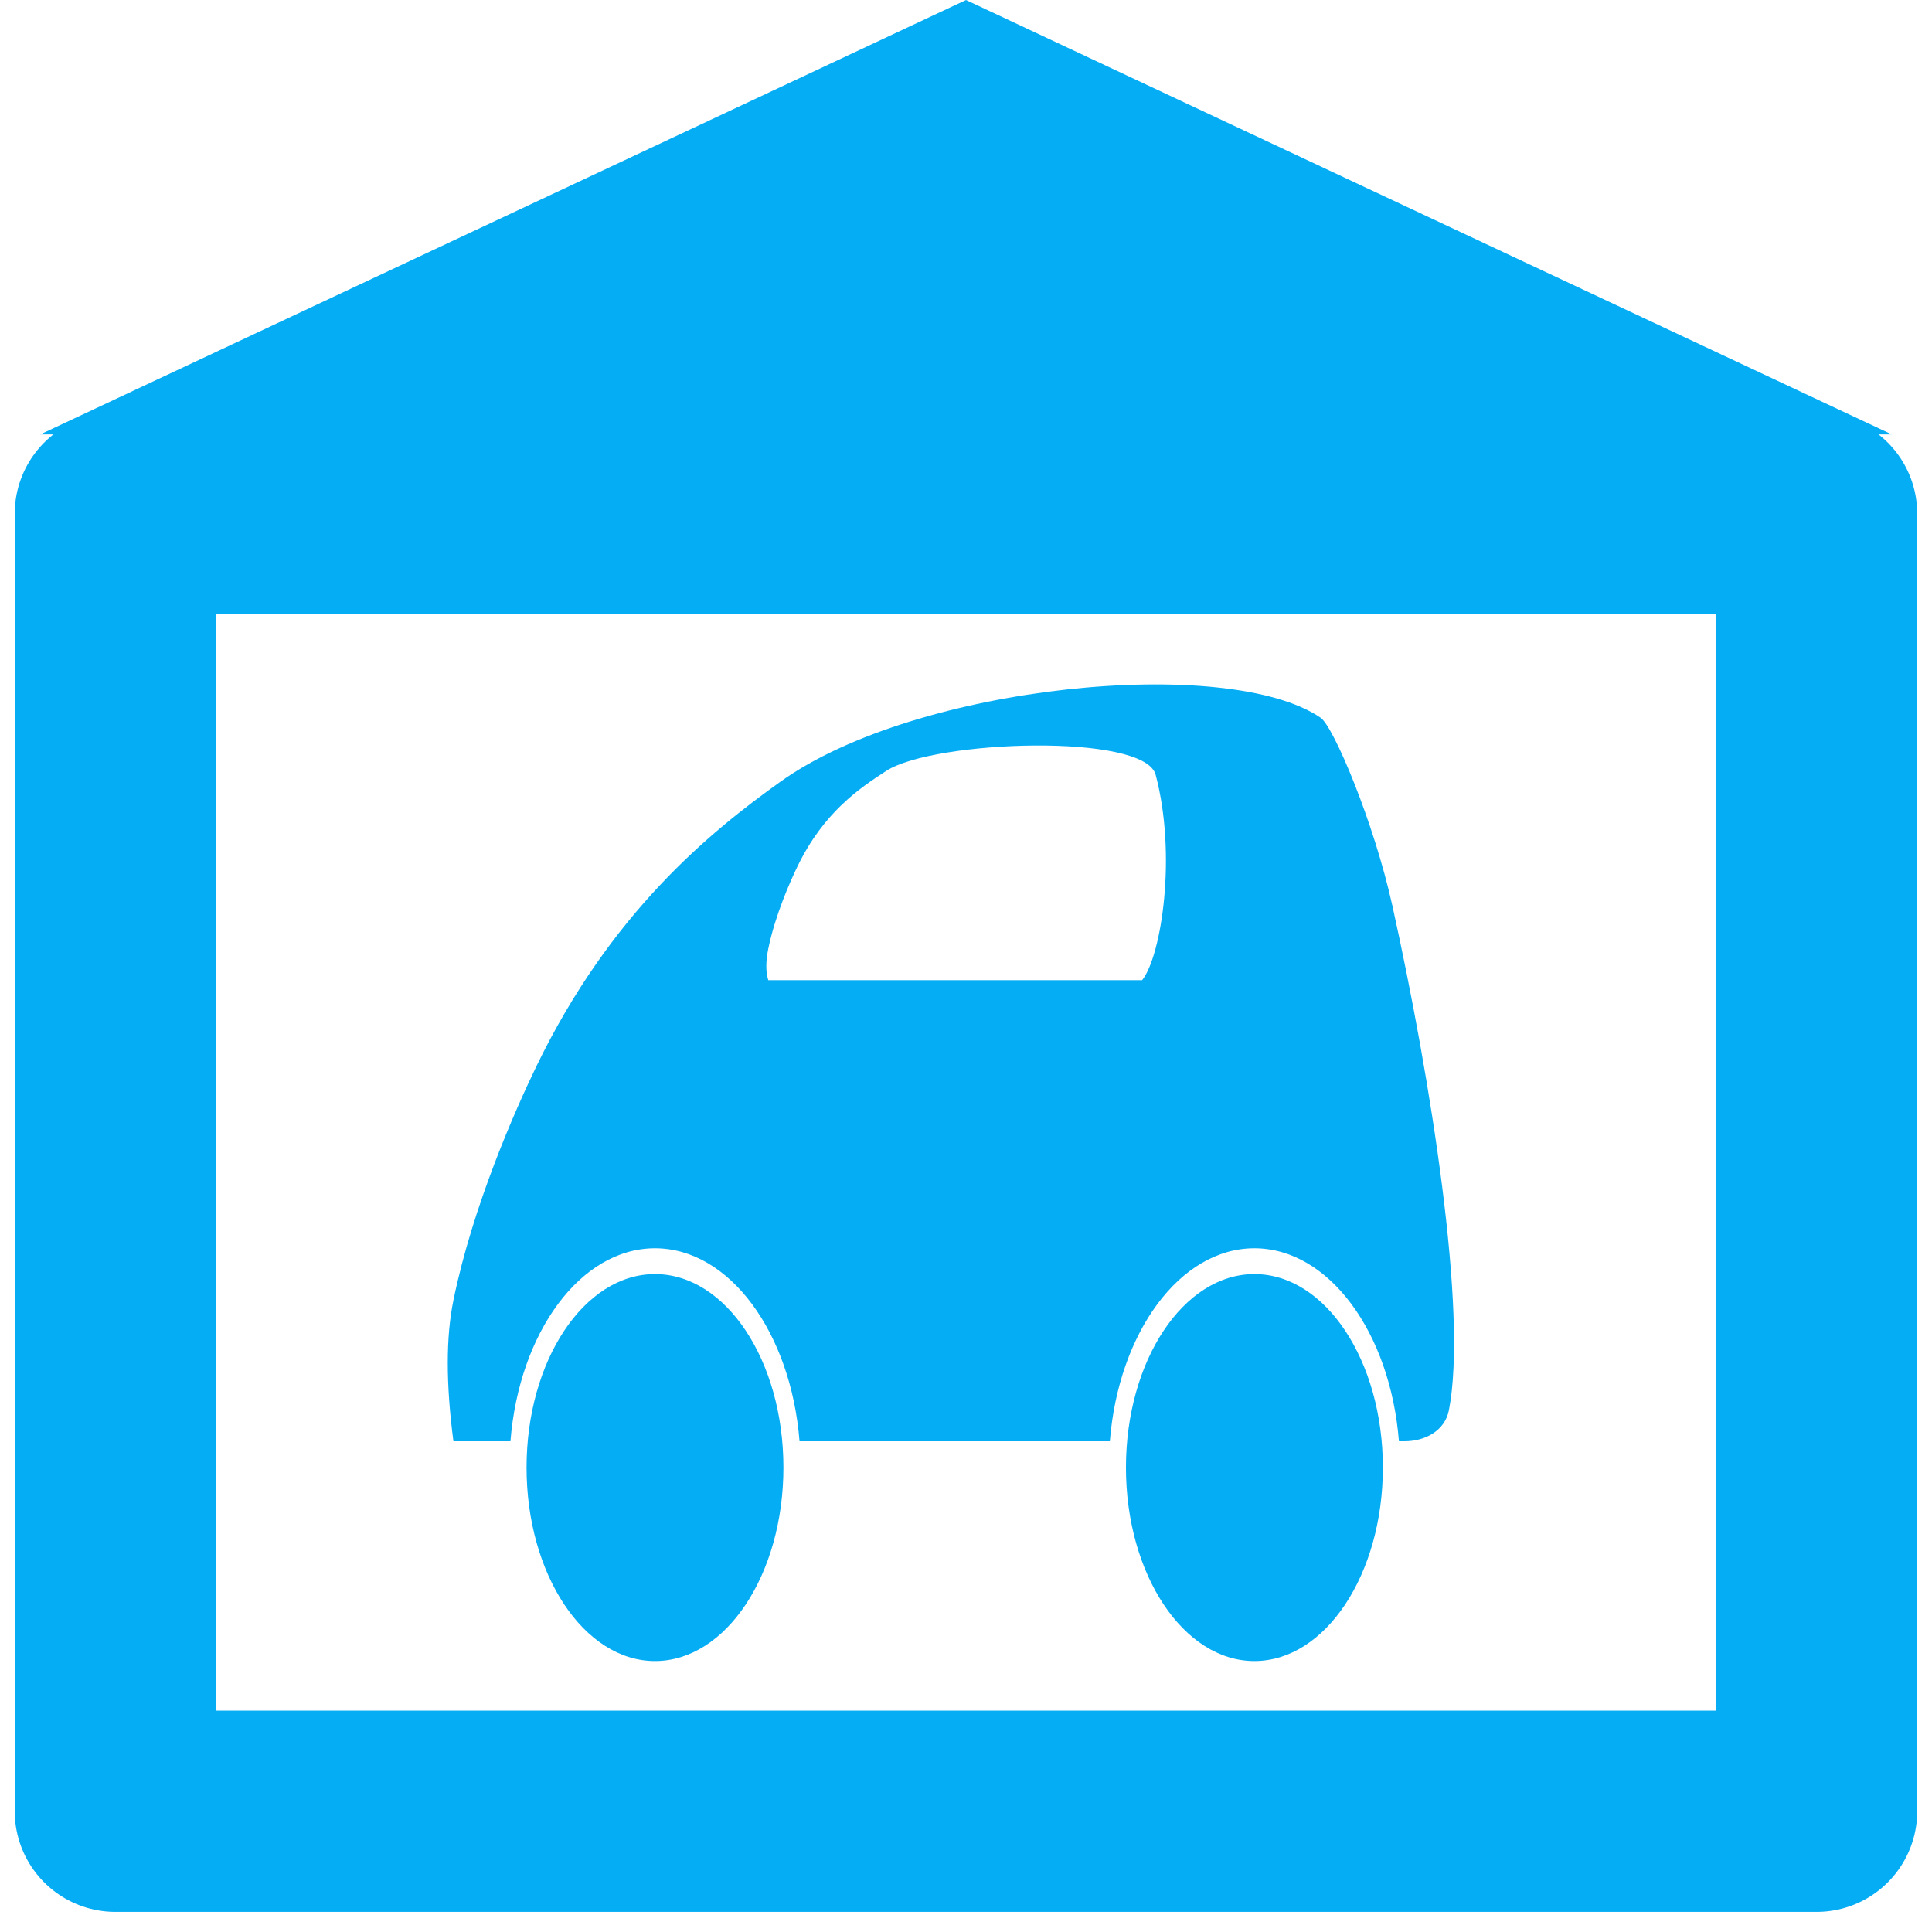 <?xml version="1.0" standalone="no"?><!-- Generator: Gravit.io --><svg xmlns="http://www.w3.org/2000/svg" xmlns:xlink="http://www.w3.org/1999/xlink" style="isolation:isolate" viewBox="0 0 48 48" width="48" height="48"><defs><clipPath id="_clipPath_tuq7ySsNpguxGCIJhwrZcODAIzGJCktX"><rect width="48" height="48"/></clipPath></defs><g clip-path="url(#_clipPath_tuq7ySsNpguxGCIJhwrZcODAIzGJCktX)"><g id="Logo"><path d=" M 27.574 35.808 L 19.864 35.808 C 19.65 33.107 18.124 31.013 16.273 31.013 C 14.422 31.013 12.896 33.107 12.682 35.808 L 11.265 35.808 C 11.078 34.383 11.078 33.215 11.265 32.306 C 11.746 29.95 12.815 27.551 13.315 26.515 C 15.168 22.676 17.641 20.671 19.391 19.42 C 22.781 16.998 30.515 16.262 32.812 17.833 C 33.132 18.053 34.134 20.421 34.596 22.514 C 35.551 26.835 36.468 32.621 35.998 35.036 C 35.897 35.553 35.398 35.808 34.896 35.808 L 34.756 35.808 C 34.542 33.107 33.016 31.013 31.165 31.013 C 29.315 31.013 27.789 33.107 27.574 35.808 Z  M 19.088 24.352 C 24.641 24.352 27.482 24.352 27.609 24.352 C 27.799 24.352 28.376 24.352 28.376 24.352 C 28.854 23.755 29.243 21.255 28.712 19.25 C 28.436 18.206 23.203 18.386 22.02 19.152 C 21.356 19.582 20.46 20.184 19.809 21.534 C 19.633 21.898 19.257 22.742 19.088 23.57 C 19.023 23.889 19.023 24.15 19.088 24.352 Z  M 16.273 41.268 C 14.511 41.268 13.082 39.116 13.082 36.461 C 13.082 33.806 14.511 31.654 16.273 31.654 C 18.036 31.654 19.464 33.806 19.464 36.461 C 19.464 39.116 18.036 41.268 16.273 41.268 Z  M 31.165 41.268 C 29.403 41.268 27.974 39.116 27.974 36.461 C 27.974 33.806 29.403 31.654 31.165 31.654 C 32.928 31.654 34.357 33.806 34.357 36.461 C 34.357 39.116 32.928 41.268 31.165 41.268 Z " fill-rule="evenodd" fill="rgb(5,173,245)"/><rect x="2.866" y="12.763" width="42.267" height="32.237" transform="matrix(1,0,0,1,0,0)" fill="none" vector-effect="non-scaling-stroke" stroke-width="5" stroke="rgb(5,173,245)" stroke-linejoin="round" stroke-linecap="square" stroke-miterlimit="3"/><polygon points="47,10.793,1,10.793,24,0" fill="rgb(5,173,245)"/></g></g></svg>
